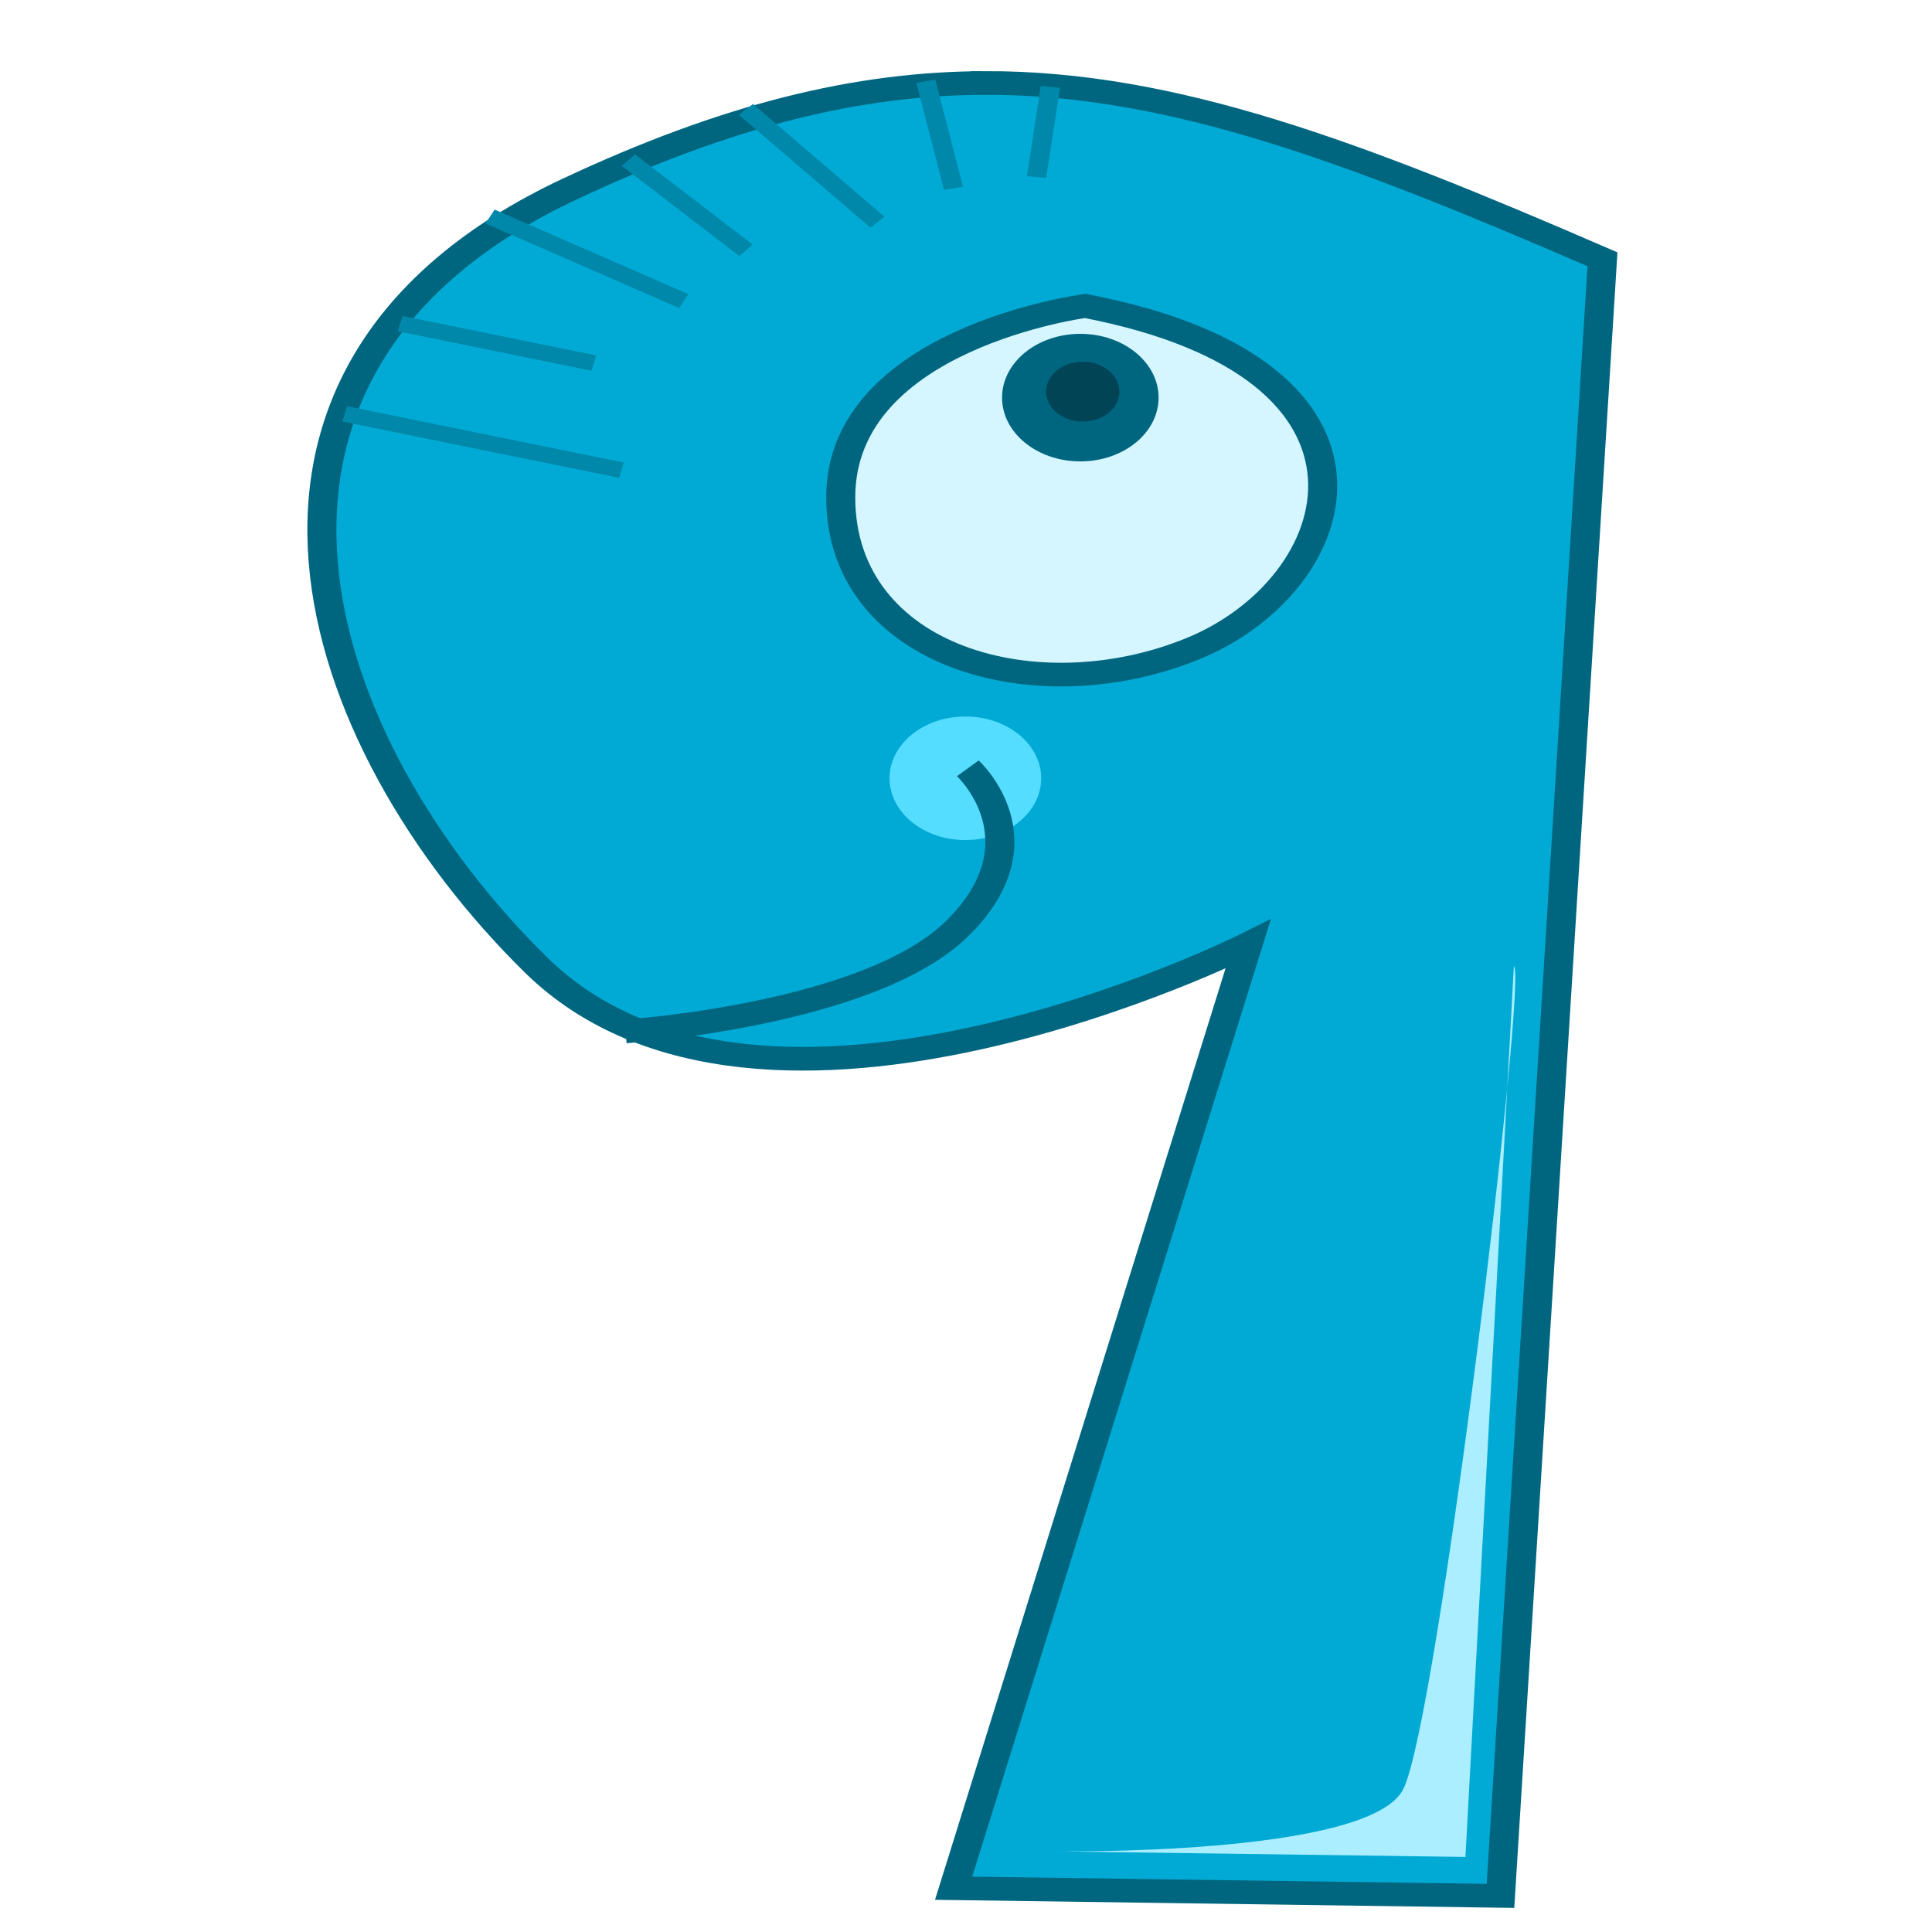 <?xml version="1.0" encoding="UTF-8" standalone="no"?>
<svg
   xmlns:dc="http://purl.org/dc/elements/1.1/"
   xmlns:cc="http://creativecommons.org/ns#"
   xmlns:rdf="http://www.w3.org/1999/02/22-rdf-syntax-ns#"
   xmlns:svg="http://www.w3.org/2000/svg"
   xmlns="http://www.w3.org/2000/svg"
   xmlns:sodipodi="http://sodipodi.sourceforge.net/DTD/sodipodi-0.dtd"
   xmlns:inkscape="http://www.inkscape.org/namespaces/inkscape"
   viewBox="0 0 70 70"
   version="1.1"
   id="svg42"
   sodipodi:docname="9.svg"
   width="70"
   height="70"
   inkscape:version="0.92.3 (2405546, 2018-03-11)">
  <sodipodi:namedview
     pagecolor="#ffffff"
     bordercolor="#666666"
     borderopacity="1"
     objecttolerance="10"
     gridtolerance="10"
     guidetolerance="10"
     inkscape:pageopacity="0"
     inkscape:pageshadow="2"
     inkscape:window-width="1920"
     inkscape:window-height="1052"
     id="namedview44"
     showgrid="false"
     inkscape:zoom="2.5371828"
     inkscape:cx="202.18244"
     inkscape:cy="-66.792276"
     inkscape:window-x="0"
     inkscape:window-y="360"
     inkscape:window-maximized="1"
     inkscape:current-layer="svg42" />
  <defs
     id="defs8">
    <filter
       id="b"
       x="-0.464"
       y="-0.464"
       width="1.928"
       height="1.928">
      <feGaussianBlur
         stdDeviation="3.028"
         id="feGaussianBlur2" />
    </filter>
    <filter
       id="a"
       x="-0.114"
       y="-0.048"
       width="1.228"
       height="1.097">
      <feGaussianBlur
         stdDeviation="2.276"
         id="feGaussianBlur5" />
    </filter>
  </defs>
  <g
     transform="matrix(0.389,0,0,0.317,-164.016,-172.031)"
     id="g40">
    <path
       d="m 551.43,599.86 c -5.2e-4,14.004 -12.633,25.357 -28.215,25.356 -15.582,-10e-4 -28.214,-11.354 -28.213,-25.358 10e-4,-14.004 12.633,-25.357 28.215,-25.356 15.582,0.001 28.214,11.354 28.213,25.358"
       id="path10"
       inkscape:connector-curvature="0"
       style="fill:#d5f6ff;stroke:#666666;stroke-width:3" />
    <g
       transform="matrix(0.902,0,0,0.902,71.688,73.067)"
       id="g38">
      <path
         d="m 489.72,531.16 c -13.19,0.014 -26.655,4.081 -42.875,13.406 -39.927,22.955 -26.916,70.138 -3.531,98.344 23.385,28.206 73.531,-2.625 73.531,-2.625 l -30.406,119.62 56.469,0.969 10.531,-207.38 c -25.758,-13.695 -44.442,-22.364 -63.719,-22.344 z m 10.312,28.25 c 34.345,8.081 27.256,35.356 11.094,43.438 -16.162,8.082 -36.344,1.016 -36.344,-19.188 0,-20.203 25.25,-24.25 25.25,-24.25 z"
         id="path12"
         inkscape:connector-curvature="0"
         style="fill:#00aad4;fill-rule:evenodd;stroke:#006680;stroke-width:3" />
      <path
         d="m 495.48,619.26 c -1.5e-4,4.324 -3.505,7.829 -7.829,7.828 -4.324,-2e-4 -7.829,-3.505 -7.828,-7.829 2e-4,-4.324 3.505,-7.829 7.829,-7.828 4.324,2e-4 7.829,3.505 7.828,7.829"
         id="path14"
         inkscape:connector-curvature="0"
         style="fill:#55ddff;filter:url(#b)" />
      <path
         d="m 452.55,651.33 c 0,0 25.254,-2.02 34.345,-13.132 9.091,-11.112 1.01,-20.203 1.01,-20.203"
         id="path16"
         inkscape:connector-curvature="0"
         style="fill:none;stroke:#006680;stroke-width:3" />
      <path
         transform="translate(-4.546,0.505)"
         d="m 512.15,570.52 c -1.5e-4,4.463 -3.618,8.081 -8.082,8.081 -4.463,-10e-5 -8.081,-3.618 -8.081,-8.082 10e-5,-4.463 3.618,-8.081 8.082,-8.081 4.463,10e-5 8.081,3.618 8.081,8.082"
         id="path18"
         inkscape:connector-curvature="0"
         style="fill:#006680" />
      <path
         d="m 503.56,570.27 c -7e-5,2.092 -1.696,3.788 -3.788,3.788 -2.092,0 -3.788,-1.696 -3.788,-3.788 10e-5,-2.092 1.696,-3.788 3.788,-3.788 2.092,0 3.788,1.696 3.788,3.788"
         id="path20"
         inkscape:connector-curvature="0"
         style="fill:#004455" />
      <path
         d="m 423.57,573.08 28.571,7.143"
         id="path22"
         inkscape:connector-curvature="0"
         style="fill:none;stroke:#0088aa;stroke-width:2" />
      <path
         d="m 429.29,561.65 20,5"
         id="path24"
         inkscape:connector-curvature="0"
         style="fill:none;stroke:#0088aa;stroke-width:2" />
      <path
         d="m 438.57,548.08 20,10.714"
         id="path26"
         inkscape:connector-curvature="0"
         style="fill:none;stroke:#0088aa;stroke-width:2" />
      <path
         d="m 452.86,540.93 12.143,11.429"
         id="path28"
         inkscape:connector-curvature="0"
         style="fill:none;stroke:#0088aa;stroke-width:2" />
      <path
         d="m 465,534.51 13.571,14.286"
         id="path30"
         inkscape:connector-curvature="0"
         style="fill:none;stroke:#0088aa;stroke-width:2" />
      <path
         d="m 483.57,530.93 2.857,13.571"
         id="path32"
         inkscape:connector-curvature="0"
         style="fill:none;stroke:#0088aa;stroke-width:2" />
      <path
         d="m 496.43,531.65 -1.429,11.429"
         id="path34"
         inkscape:connector-curvature="0"
         style="fill:none;stroke:#0088aa;stroke-width:2" />
      <path
         d="m 544.29,643.08 -5,112.86 -42.857,-0.714 c 0,0 32.857,0.714 36.429,-7.857 3.572,-8.571 12.857,-103.57 11.429,-104.29 z"
         id="path36"
         inkscape:connector-curvature="0"
         style="fill:#aaeeff;fill-rule:evenodd;filter:url(#a)" />
    </g>
  </g>
</svg>
